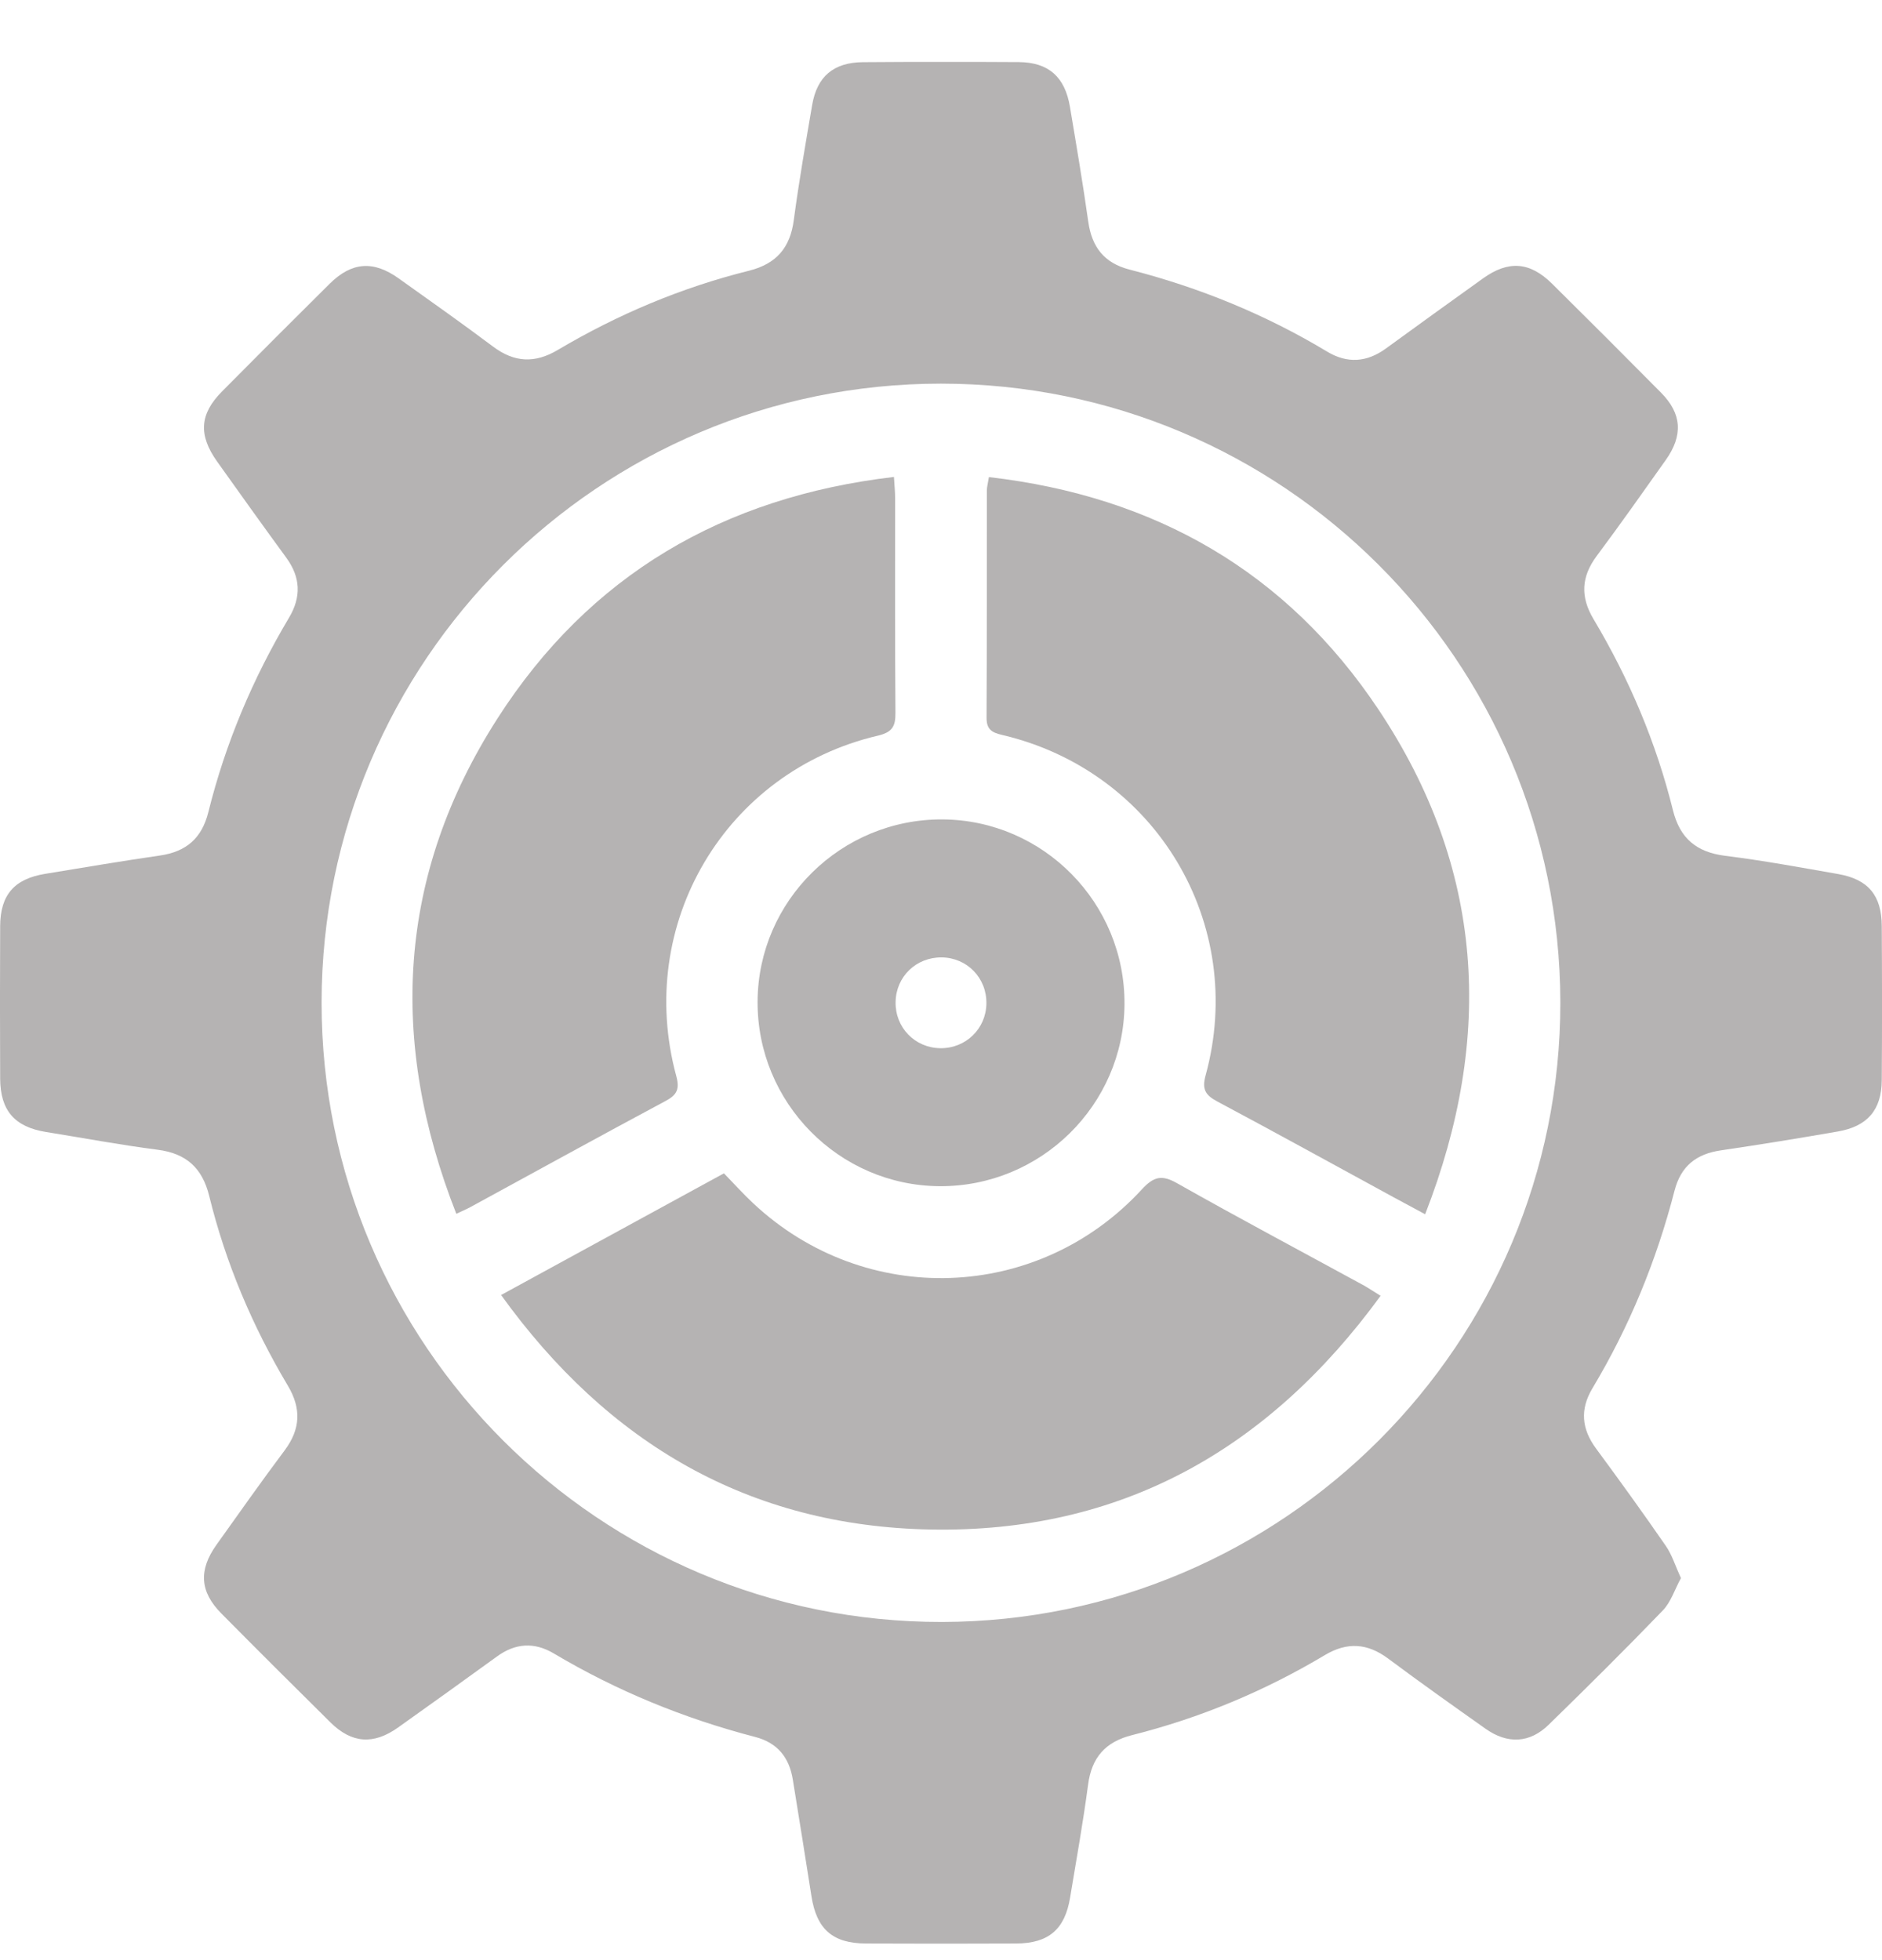 <svg width="24" height="25" viewBox="0 0 24 25" fill="none" xmlns="http://www.w3.org/2000/svg">
<g clip-path="url(#clip0_275_1017)">
<path d="M21.436 20.128C21.356 20.274 21.308 20.434 21.204 20.541C20.728 21.035 20.241 21.518 19.75 21.997C19.508 22.234 19.225 22.248 18.943 22.048C18.526 21.753 18.11 21.458 17.701 21.153C17.437 20.957 17.18 20.94 16.896 21.109C16.127 21.569 15.306 21.911 14.437 22.13C14.097 22.216 13.922 22.414 13.876 22.76C13.812 23.243 13.726 23.723 13.646 24.204C13.58 24.607 13.372 24.786 12.96 24.788C12.32 24.791 11.68 24.791 11.04 24.788C10.617 24.786 10.413 24.603 10.348 24.185C10.27 23.689 10.191 23.192 10.11 22.696C10.064 22.415 9.915 22.227 9.628 22.153C8.724 21.918 7.867 21.567 7.063 21.089C6.814 20.941 6.573 20.956 6.338 21.127C5.918 21.431 5.498 21.734 5.075 22.034C4.762 22.256 4.486 22.236 4.215 21.969C3.749 21.508 3.285 21.046 2.824 20.58C2.548 20.302 2.53 20.026 2.761 19.702C3.049 19.298 3.334 18.894 3.631 18.497C3.833 18.226 3.844 17.963 3.67 17.672C3.219 16.915 2.878 16.11 2.668 15.254C2.58 14.897 2.376 14.711 2.01 14.664C1.534 14.603 1.062 14.514 0.588 14.438C0.186 14.373 0.004 14.165 0.002 13.755C-0.001 13.108 -0.001 12.46 0.002 11.812C0.004 11.413 0.183 11.209 0.577 11.145C1.065 11.065 1.553 10.982 2.043 10.911C2.377 10.862 2.574 10.69 2.657 10.358C2.875 9.481 3.223 8.655 3.686 7.878C3.844 7.612 3.833 7.362 3.65 7.112C3.353 6.706 3.061 6.297 2.769 5.887C2.528 5.548 2.545 5.281 2.832 4.992C3.288 4.532 3.745 4.074 4.205 3.618C4.486 3.341 4.761 3.32 5.083 3.55C5.487 3.838 5.891 4.123 6.287 4.42C6.559 4.624 6.82 4.637 7.112 4.464C7.876 4.011 8.688 3.668 9.551 3.453C9.899 3.366 10.077 3.161 10.123 2.805C10.188 2.315 10.274 1.827 10.357 1.339C10.419 0.975 10.631 0.796 11.004 0.793C11.667 0.788 12.33 0.788 12.993 0.792C13.371 0.795 13.58 0.98 13.644 1.361C13.726 1.849 13.809 2.338 13.878 2.828C13.924 3.15 14.079 3.354 14.403 3.438C15.293 3.666 16.136 4.01 16.925 4.485C17.181 4.639 17.43 4.622 17.672 4.446C18.084 4.146 18.498 3.847 18.913 3.55C19.236 3.319 19.508 3.338 19.791 3.617C20.257 4.078 20.72 4.541 21.181 5.007C21.448 5.276 21.466 5.552 21.242 5.868C20.951 6.278 20.662 6.689 20.361 7.092C20.164 7.357 20.152 7.612 20.321 7.896C20.776 8.659 21.12 9.47 21.334 10.334C21.423 10.692 21.633 10.869 21.999 10.915C22.482 10.975 22.962 11.064 23.442 11.148C23.824 11.215 23.995 11.42 23.997 11.81C24.001 12.465 24.002 13.12 23.997 13.776C23.995 14.157 23.814 14.367 23.434 14.432C22.939 14.518 22.443 14.599 21.945 14.672C21.633 14.718 21.436 14.87 21.354 15.187C21.125 16.076 20.779 16.92 20.306 17.709C20.147 17.976 20.169 18.224 20.352 18.473C20.655 18.884 20.954 19.298 21.244 19.718C21.323 19.833 21.365 19.973 21.436 20.128ZM19.898 12.783C19.891 8.424 16.356 4.893 11.998 4.893C7.642 4.893 4.104 8.43 4.101 12.786C4.099 17.15 7.647 20.694 12.012 20.687C16.367 20.68 19.904 17.135 19.898 12.783Z" fill="#B5B3B3"/>
<path d="M17.606 16.527C16.171 18.496 14.286 19.552 11.869 19.508C9.557 19.465 7.756 18.414 6.39 16.517C7.355 15.99 8.288 15.481 9.232 14.965C9.361 15.098 9.477 15.227 9.604 15.346C11.03 16.684 13.238 16.609 14.562 15.169C14.713 15.005 14.816 14.98 15.012 15.092C15.801 15.538 16.601 15.963 17.396 16.397C17.454 16.43 17.51 16.468 17.606 16.527Z" fill="#B5B3B3"/>
<path d="M12.611 6.085C14.726 6.329 16.407 7.29 17.58 9.051C18.922 11.064 19.06 13.215 18.174 15.487C18.021 15.405 17.897 15.338 17.773 15.271C17.024 14.863 16.278 14.451 15.526 14.05C15.376 13.97 15.324 13.898 15.374 13.717C15.906 11.781 14.739 9.832 12.777 9.373C12.643 9.342 12.581 9.3 12.581 9.154C12.586 8.187 12.584 7.22 12.585 6.253C12.585 6.21 12.598 6.166 12.611 6.085Z" fill="#B5B3B3"/>
<path d="M11.4 6.083C11.407 6.202 11.415 6.276 11.415 6.35C11.415 7.264 11.412 8.179 11.419 9.093C11.42 9.263 11.381 9.339 11.194 9.383C9.249 9.84 8.098 11.787 8.624 13.724C8.669 13.89 8.635 13.964 8.486 14.043C7.654 14.488 6.827 14.944 5.998 15.396C5.952 15.421 5.903 15.442 5.819 15.481C4.953 13.276 5.066 11.156 6.345 9.162C7.516 7.336 9.223 6.338 11.4 6.083Z" fill="#B5B3B3"/>
<path d="M9.661 12.771C9.669 11.486 10.728 10.444 12.019 10.451C13.306 10.459 14.348 11.517 14.34 12.808C14.332 14.094 13.272 15.137 11.982 15.129C10.696 15.121 9.653 14.061 9.661 12.771ZM12.01 12.211C11.684 12.207 11.426 12.456 11.421 12.78C11.415 13.105 11.666 13.364 11.99 13.369C12.314 13.374 12.575 13.122 12.579 12.799C12.584 12.474 12.333 12.215 12.01 12.211Z" fill="#B5B3B3"/>
</g>
<defs>
<clipPath id="clip0_275_1017">
<rect width="24" height="24" fill="white" transform="translate(0 0.79)"/>
</clipPath>
</defs>
</svg>
